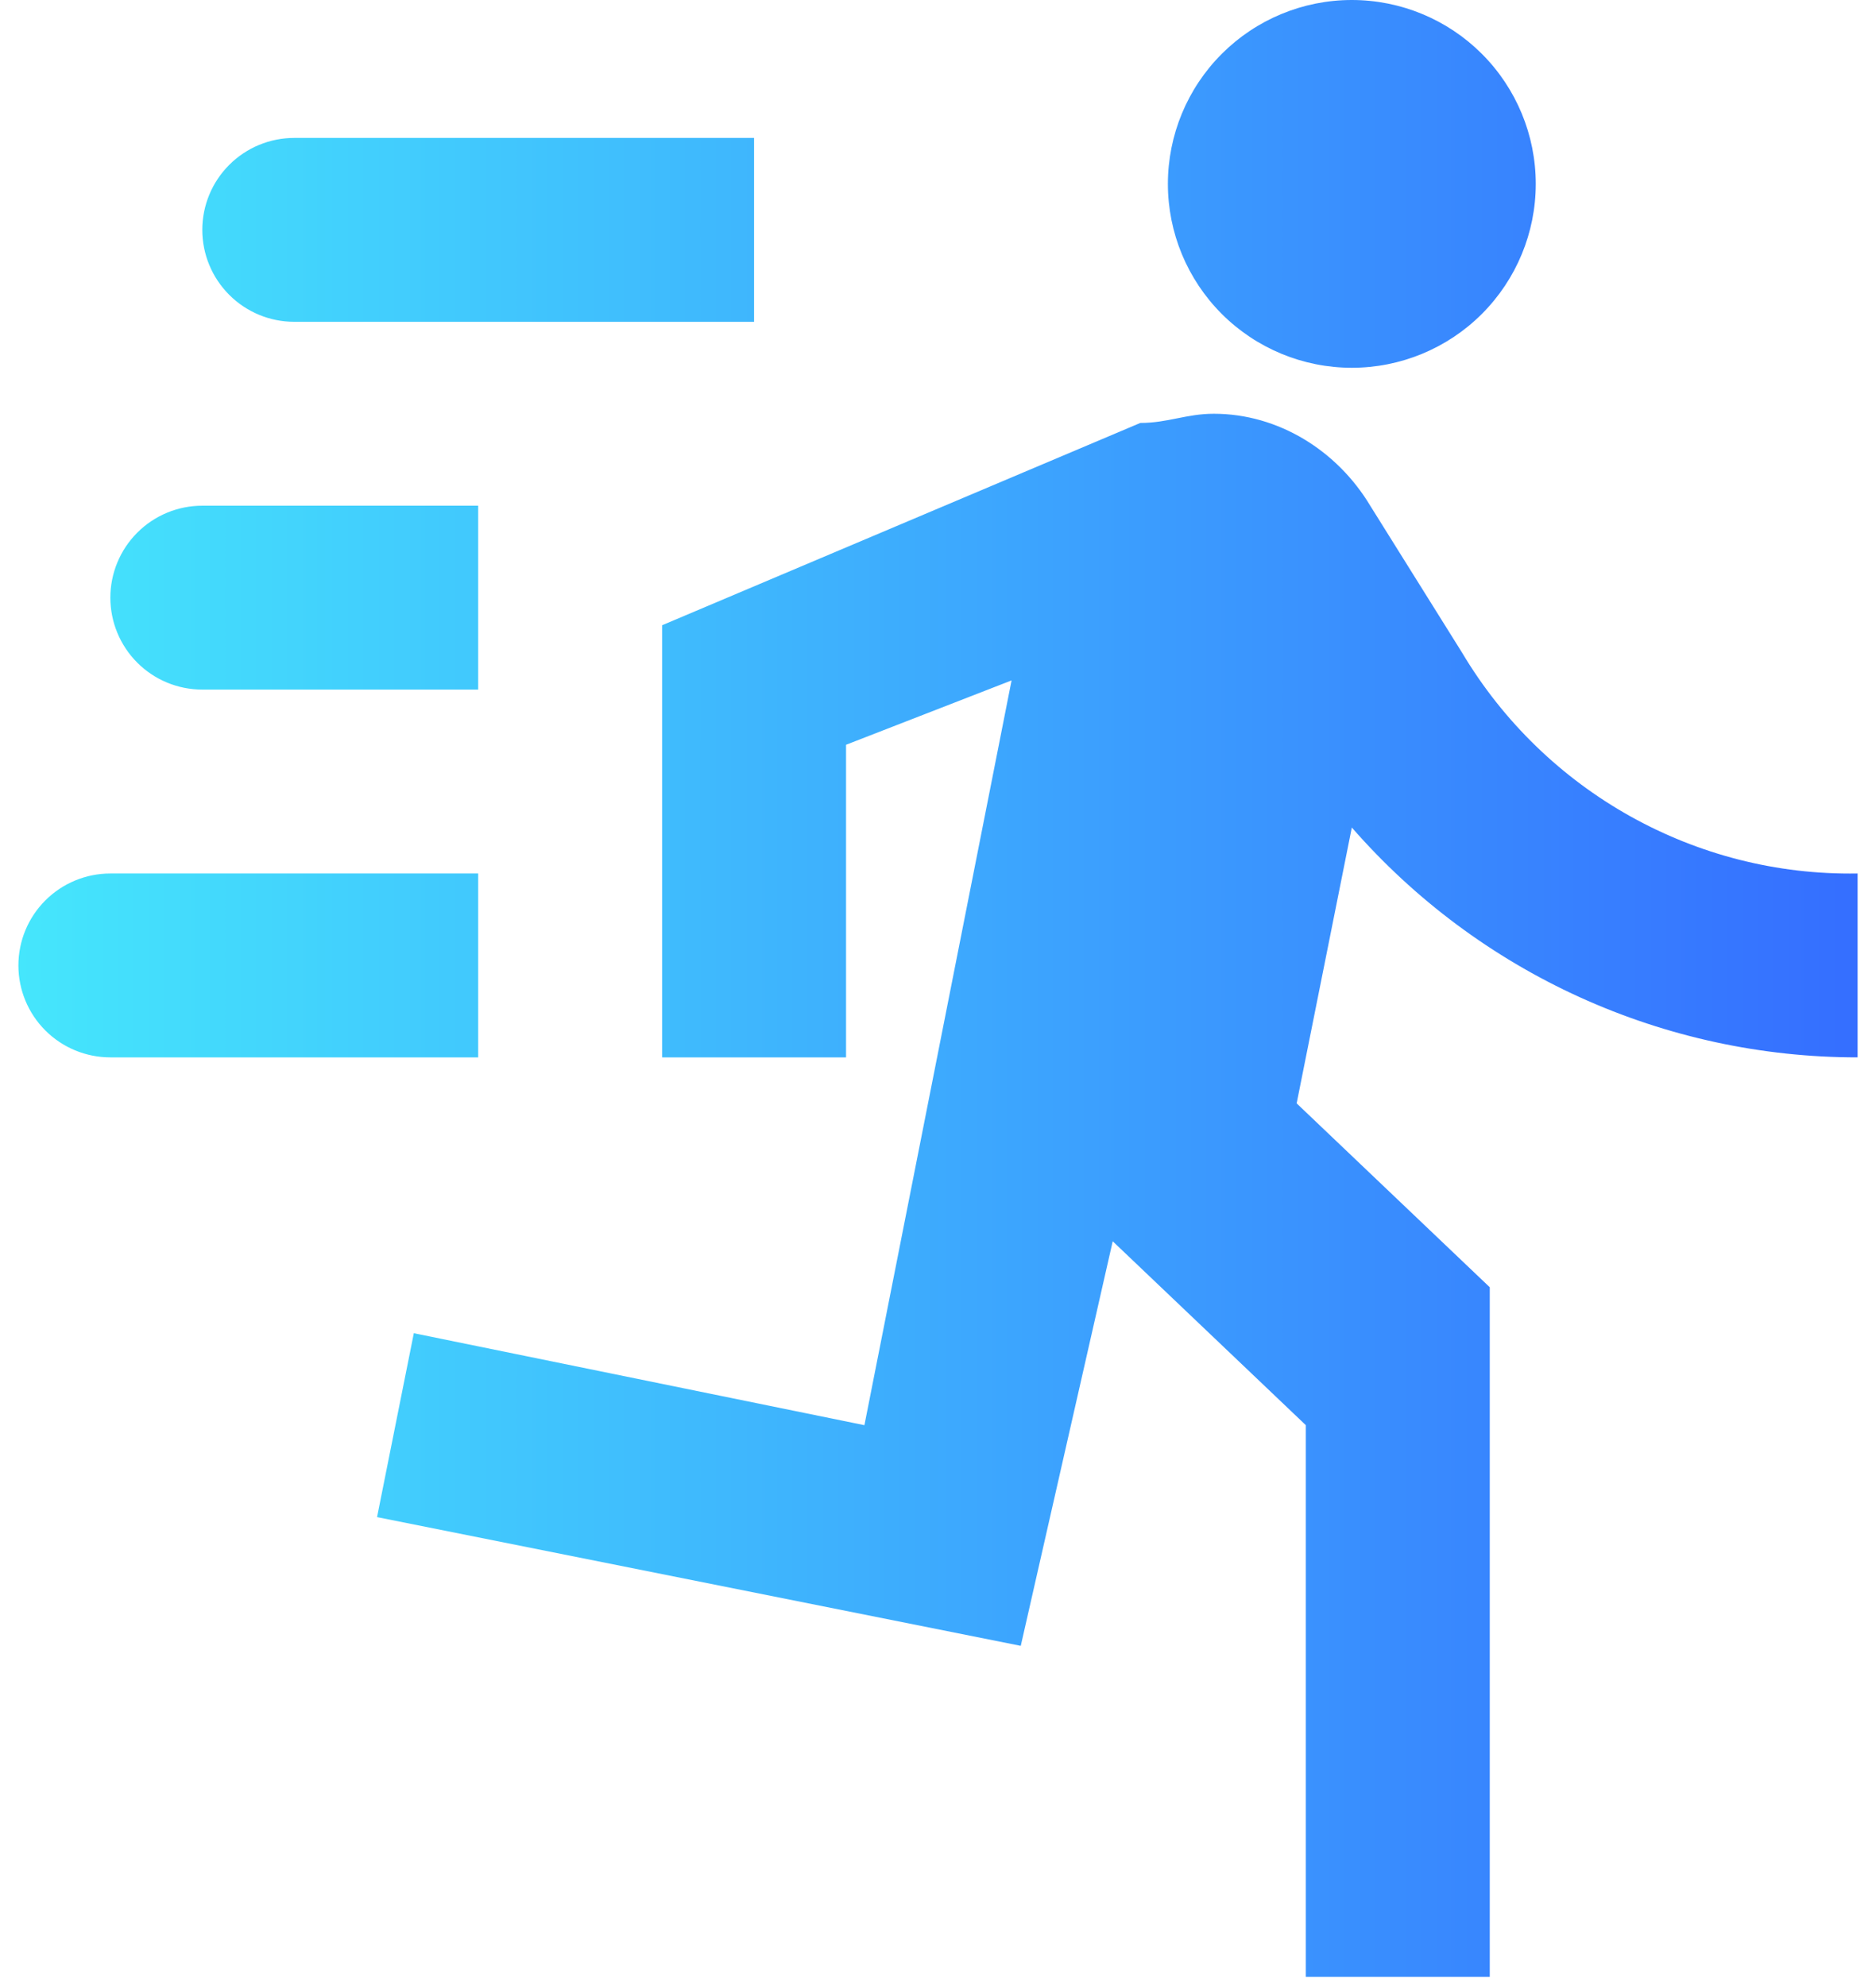 <svg width="68" height="72" viewBox="0 0 68 72" fill="none" xmlns="http://www.w3.org/2000/svg">
<path d="M49 13.333C50.768 13.333 52.464 12.631 53.714 11.381C54.964 10.13 55.667 8.435 55.667 6.667C55.667 4.899 54.964 3.203 53.714 1.953C52.464 0.702 50.768 0 49 0C47.232 0 45.536 0.702 44.286 1.953C43.036 3.203 42.333 4.899 42.333 6.667C42.333 8.435 43.036 10.13 44.286 11.381C45.536 12.631 47.232 13.333 49 13.333ZM37 59.667L40.333 45L47.333 51.667V71.667H54V46.667L47 40L49 30C51.284 32.617 54.102 34.715 57.264 36.153C60.426 37.59 63.86 38.334 67.333 38.333V31.667C61.467 31.767 56 28.7 53 23.667L49.667 18.333C48.467 16.333 46.333 15 44 15C43 15 42.333 15.333 41.333 15.333L24 22.667V38.333H30.667V27L36.667 24.667L31.333 51.667L15 48.333L13.667 55L37 59.667ZM7.333 25C6.449 25 5.601 24.649 4.976 24.024C4.351 23.399 4 22.551 4 21.667C4 20.783 4.351 19.935 4.976 19.31C5.601 18.684 6.449 18.333 7.333 18.333H17.333V25H7.333ZM10.667 11.667C9.783 11.667 8.935 11.316 8.31 10.69C7.684 10.065 7.333 9.217 7.333 8.333C7.333 7.449 7.684 6.601 8.31 5.976C8.935 5.351 9.783 5 10.667 5H27.333V11.667H10.667ZM4 38.333C3.116 38.333 2.268 37.982 1.643 37.357C1.018 36.732 0.667 35.884 0.667 35C0.667 34.116 1.018 33.268 1.643 32.643C2.268 32.018 3.116 31.667 4 31.667H17.333V38.333H4Z" fill="url(#paint0_linear)"/>
<defs>
<linearGradient id="paint0_linear" x1="0.667" y1="35.833" x2="67.333" y2="35.833" gradientUnits="userSpaceOnUse">
<stop stop-color="#45E6FC"/>
<stop offset="1" stop-color="#356EFF"/>
</linearGradient>
</defs>
</svg>
